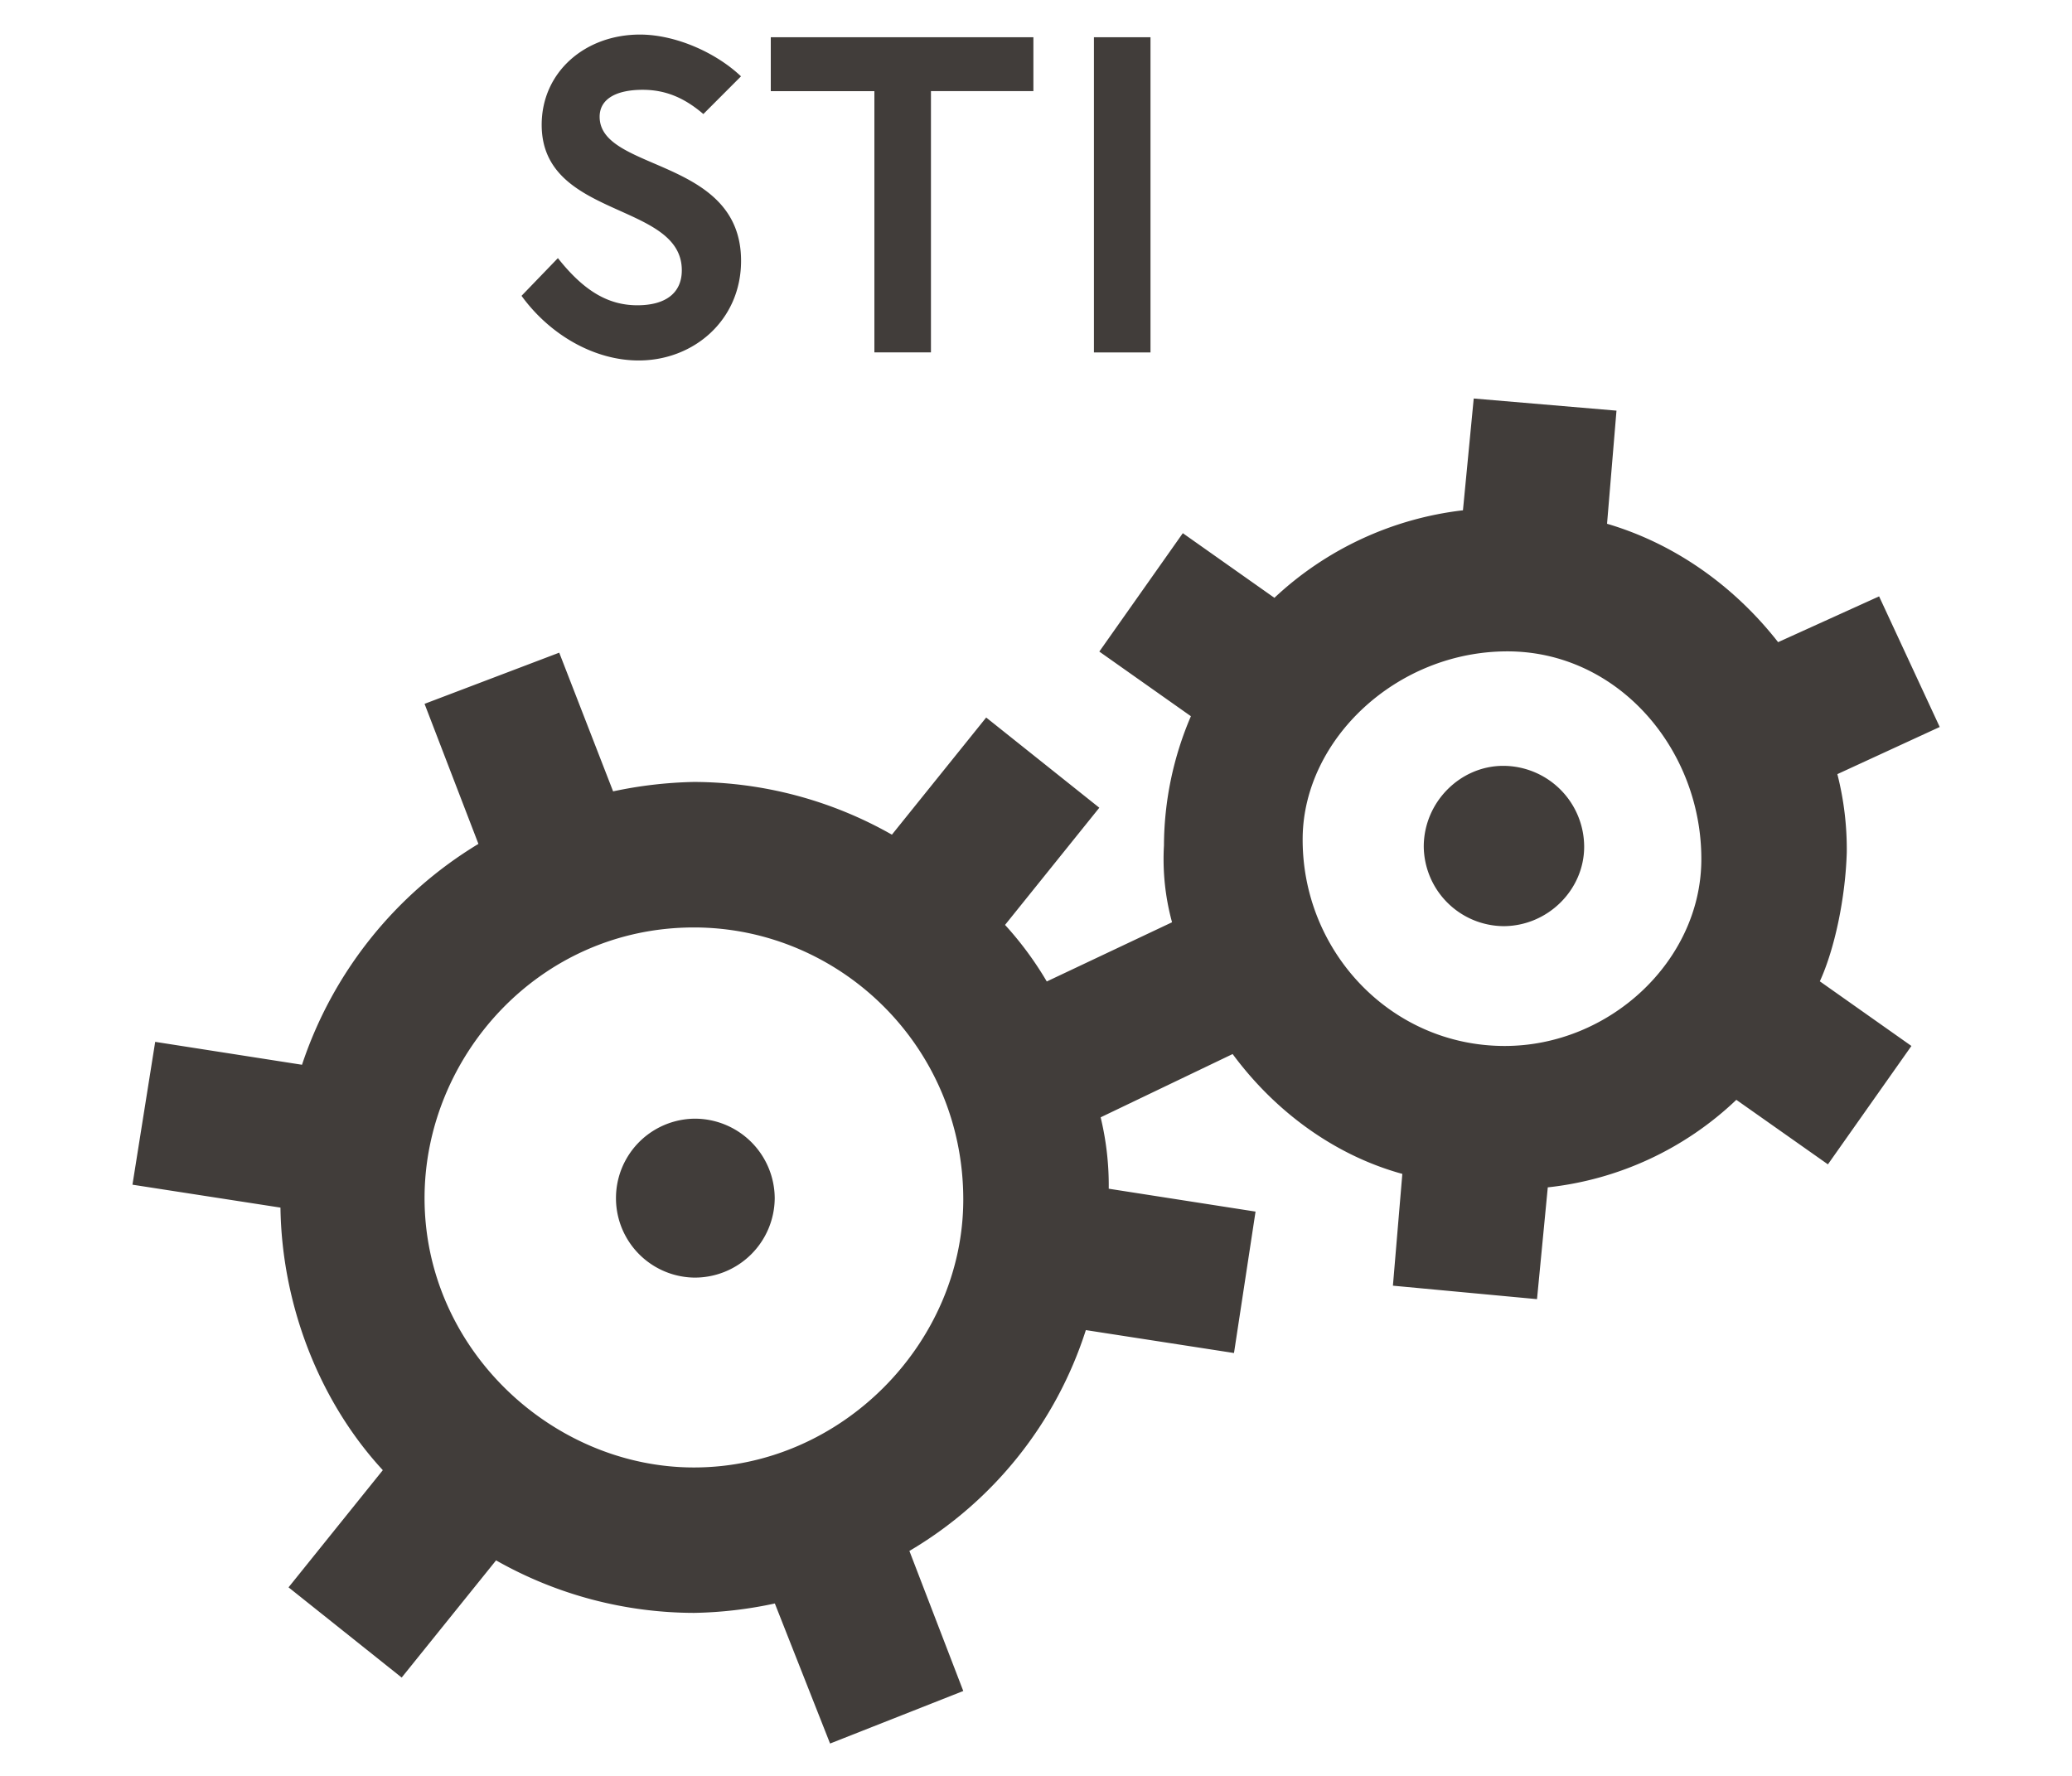 <svg id="Calque_1" data-name="Calque 1" xmlns="http://www.w3.org/2000/svg" viewBox="0 0 700 600"><defs><style>.cls-1{fill:#413d3a;}</style></defs><path class="cls-1" d="M614.81,331.55l30.94,21.84-28.21,40L586.6,371.59a109.32,109.32,0,0,1-63.7,29.57l-3.64,37.77-48.68-4.55,3.18-37.77c-23.2-6.37-43.22-21.38-57.33-40.49L371.84,377.5a97.7,97.7,0,0,1,2.73,24.12l49.6,7.73-7.28,47.78-50.05-7.74A134,134,0,0,1,307.23,524l18.2,47.32-45,17.75-18.66-47.32a139.62,139.62,0,0,1-27.3,3.18,136.08,136.08,0,0,1-66.88-17.74L135.7,566.78,97.48,536.3l31.85-39.59C107.49,473.05,95.2,440.29,94.75,408l-50-7.74L52.43,352l49.6,7.74a138,138,0,0,1,59.6-74.62l-18.2-47.32,45.5-17.29,18.2,46.86a143.79,143.79,0,0,1,27.3-3.18A136.11,136.11,0,0,1,301.32,282l31.85-39.58,38.22,30.48-31.85,39.59a114.34,114.34,0,0,1,14.1,19.11l42.32-20a80.92,80.92,0,0,1-2.73-25.94,111.71,111.71,0,0,1,9.1-43.68l-30.94-21.84,28.21-40,30.94,21.84a112,112,0,0,1,63.7-29.57l3.64-37.77,48.23,4.1-3.19,38.22c23.21,6.82,43.23,21.38,57.79,40l34.12-15.47,20.48,44.13-34.58,15.93a102.44,102.44,0,0,1,3.18,26.39C623.46,303.34,619.82,320.63,614.81,331.55ZM325.43,405.26c0-51.87-41.86-91.91-91-91.91-52.32,0-91,43.68-91,91.45,0,51,43.23,91,91,91C284.48,495.8,325.43,453.49,325.43,405.26ZM230.34,91.31C230.34,68.1,183,74,183,42.17c0-17.75,14.56-30.49,33.21-30.49,11.83,0,25.48,5.92,34.13,14.11L237.62,38.53c-6.37-5.46-12.74-8.19-20.48-8.19-9.1,0-14.56,3.18-14.56,9.1,0,18.65,47.78,13.65,47.78,48.68,0,20-15.93,33.67-34.58,33.67-15,0-30-8.64-39.59-21.84l12.29-12.74c8.64,10.92,16.83,15.93,26.84,15.93C224.88,103.14,230.34,99,230.34,91.31ZM261.73,404.8a27,27,0,0,1-27.3,26.85,26.85,26.85,0,0,1,0-53.69A27,27,0,0,1,261.73,404.8Zm33.67-374h-35V12.59h88.72v18.2H314.51v88.27H295.4Zm93.28,88.27H369.57V12.59h19.11Zm120.57,101c-37.31,0-68.7,29.58-69.16,62.79-.45,38.22,29.58,70.53,68.25,70.53,35.49,0,66-28.67,66.43-62.34C575.23,253.74,547,220.07,509.25,220.07Zm25.94,66c0,14.56-12.29,26.84-27.3,26.84A27.19,27.19,0,0,1,481,286.05c0-15,12.29-27.3,26.85-27.3A27.38,27.38,0,0,1,535.19,286.05Z"/></svg>